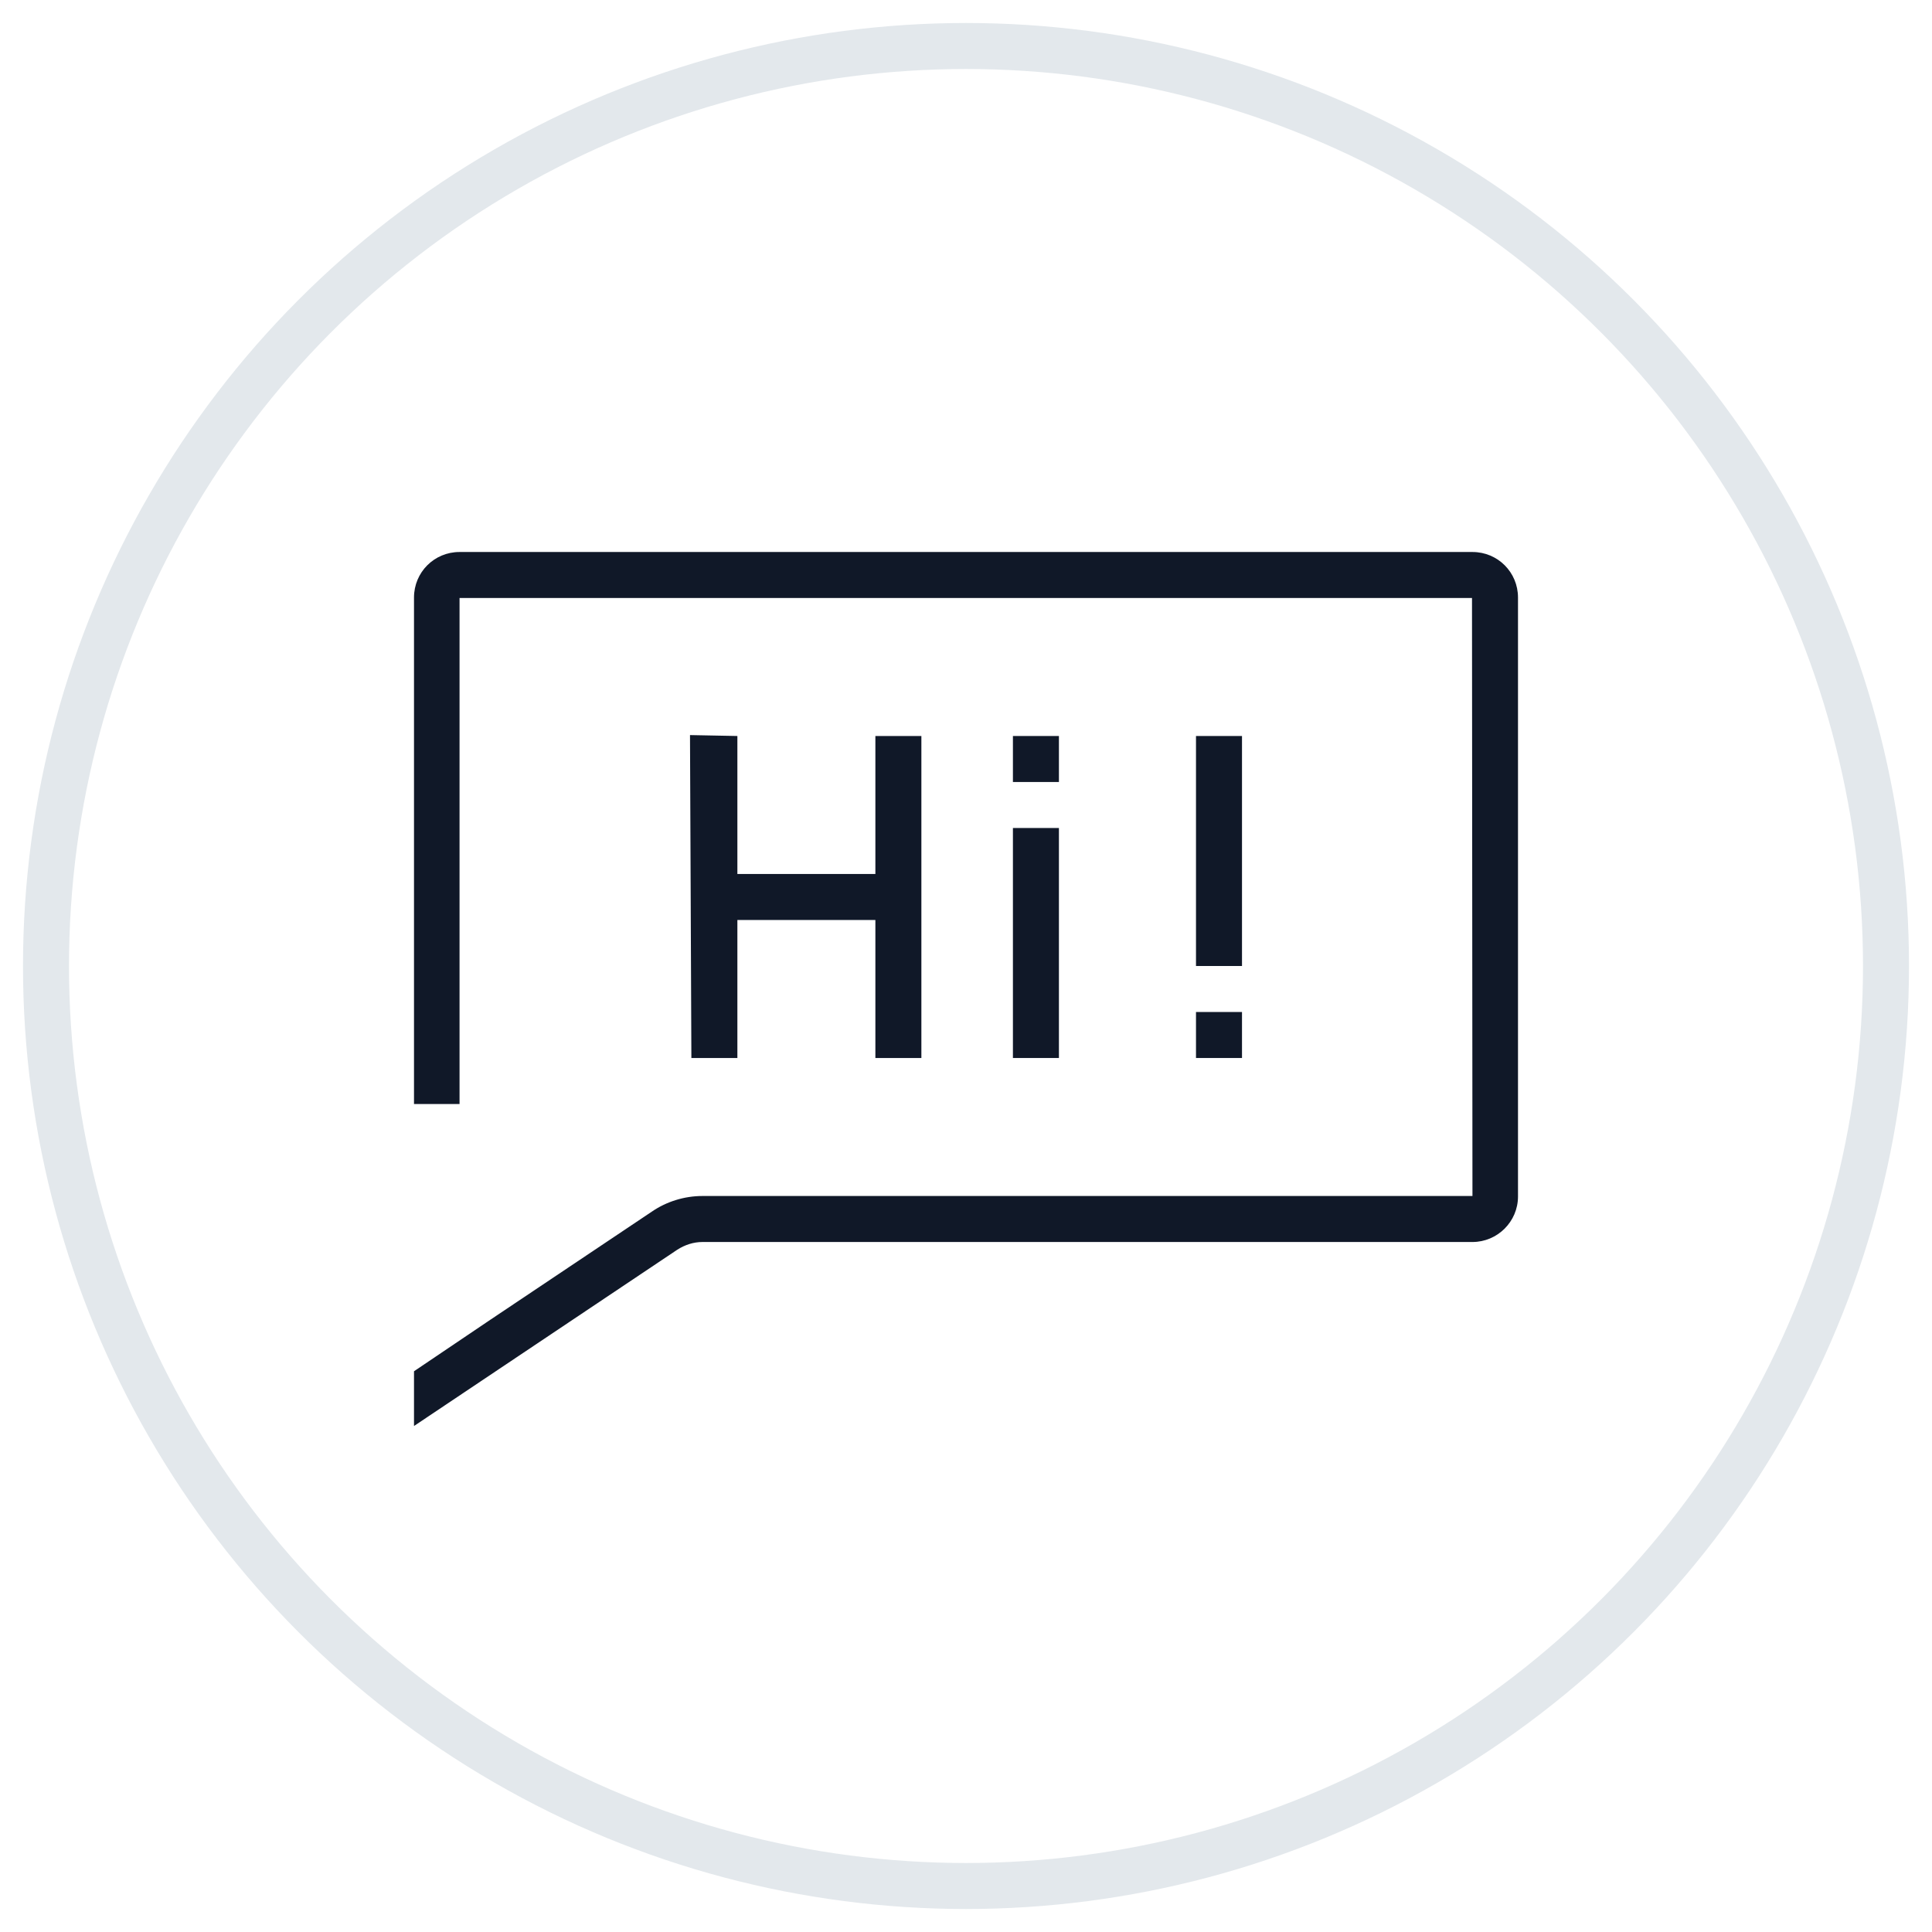 <?xml version="1.0" encoding="UTF-8"?>
<svg width="42px" height="42px" viewBox="0 0 42 42" version="1.1" xmlns="http://www.w3.org/2000/svg" xmlns:xlink="http://www.w3.org/1999/xlink">
    <!-- Generator: Sketch 57.1 (83088) - https://sketch.com -->
    <title>210-G40px</title>
    <desc>Created with Sketch.</desc>
    <g id="NEW_icons" stroke="none" stroke-width="1" fill="none" fill-rule="evenodd">
        <g id="icons_UD_new-Copy" transform="translate(-253, -26882)">
            <g id="210-G40px" transform="translate(254, 26883)">
                <circle id="Oval-Copy-1297" stroke="#E3E8EC" cx="20" cy="20" r="20"></circle>
                <g id="210-B32px-Copy" transform="translate(4, 4)">
                    <polygon id="Path" fill="#101828" fill-rule="nonzero" points="10 10.98 11.03 11 11.03 14 14.03 14 14.03 11 15.03 11 15.03 18 14.03 18 14.03 15 11.03 15 11.03 18 10.03 18"></polygon>
                    <rect id="Rectangle" fill="#101828" fill-rule="nonzero" x="17.02" y="11" width="1" height="1"></rect>
                    <rect id="Rectangle" fill="#101828" fill-rule="nonzero" x="17.02" y="13" width="1" height="5"></rect>
                    <rect id="Rectangle" fill="#101828" fill-rule="nonzero" x="21" y="11" width="1" height="5"></rect>
                    <rect id="Rectangle" fill="#101828" fill-rule="nonzero" x="21" y="17" width="1" height="1"></rect>
                    <path d="M27.01,7 L4.99,7 C4.44,7 4,7.44 4,7.99 L4,19 L4.99,19 L4.99,8 L27,8 L27.01,21 L10.27,21 C9.88,21 9.49,21.12 9.17,21.34 L5.66,23.69 L4,24.81 L4,26 L9.72,22.17 C9.89,22.06 10.08,22 10.27,22 L27.01,22 C27.55,22 28,21.56 28,21.01 L28,7.99 C28,7.44 27.56,7 27.01,7 Z" id="Path" fill="#101828" fill-rule="nonzero"></path>
                    <rect id="Rectangle" x="0" y="0" width="32" height="32"></rect>
                </g>
            </g>
        </g>
    </g>
</svg>